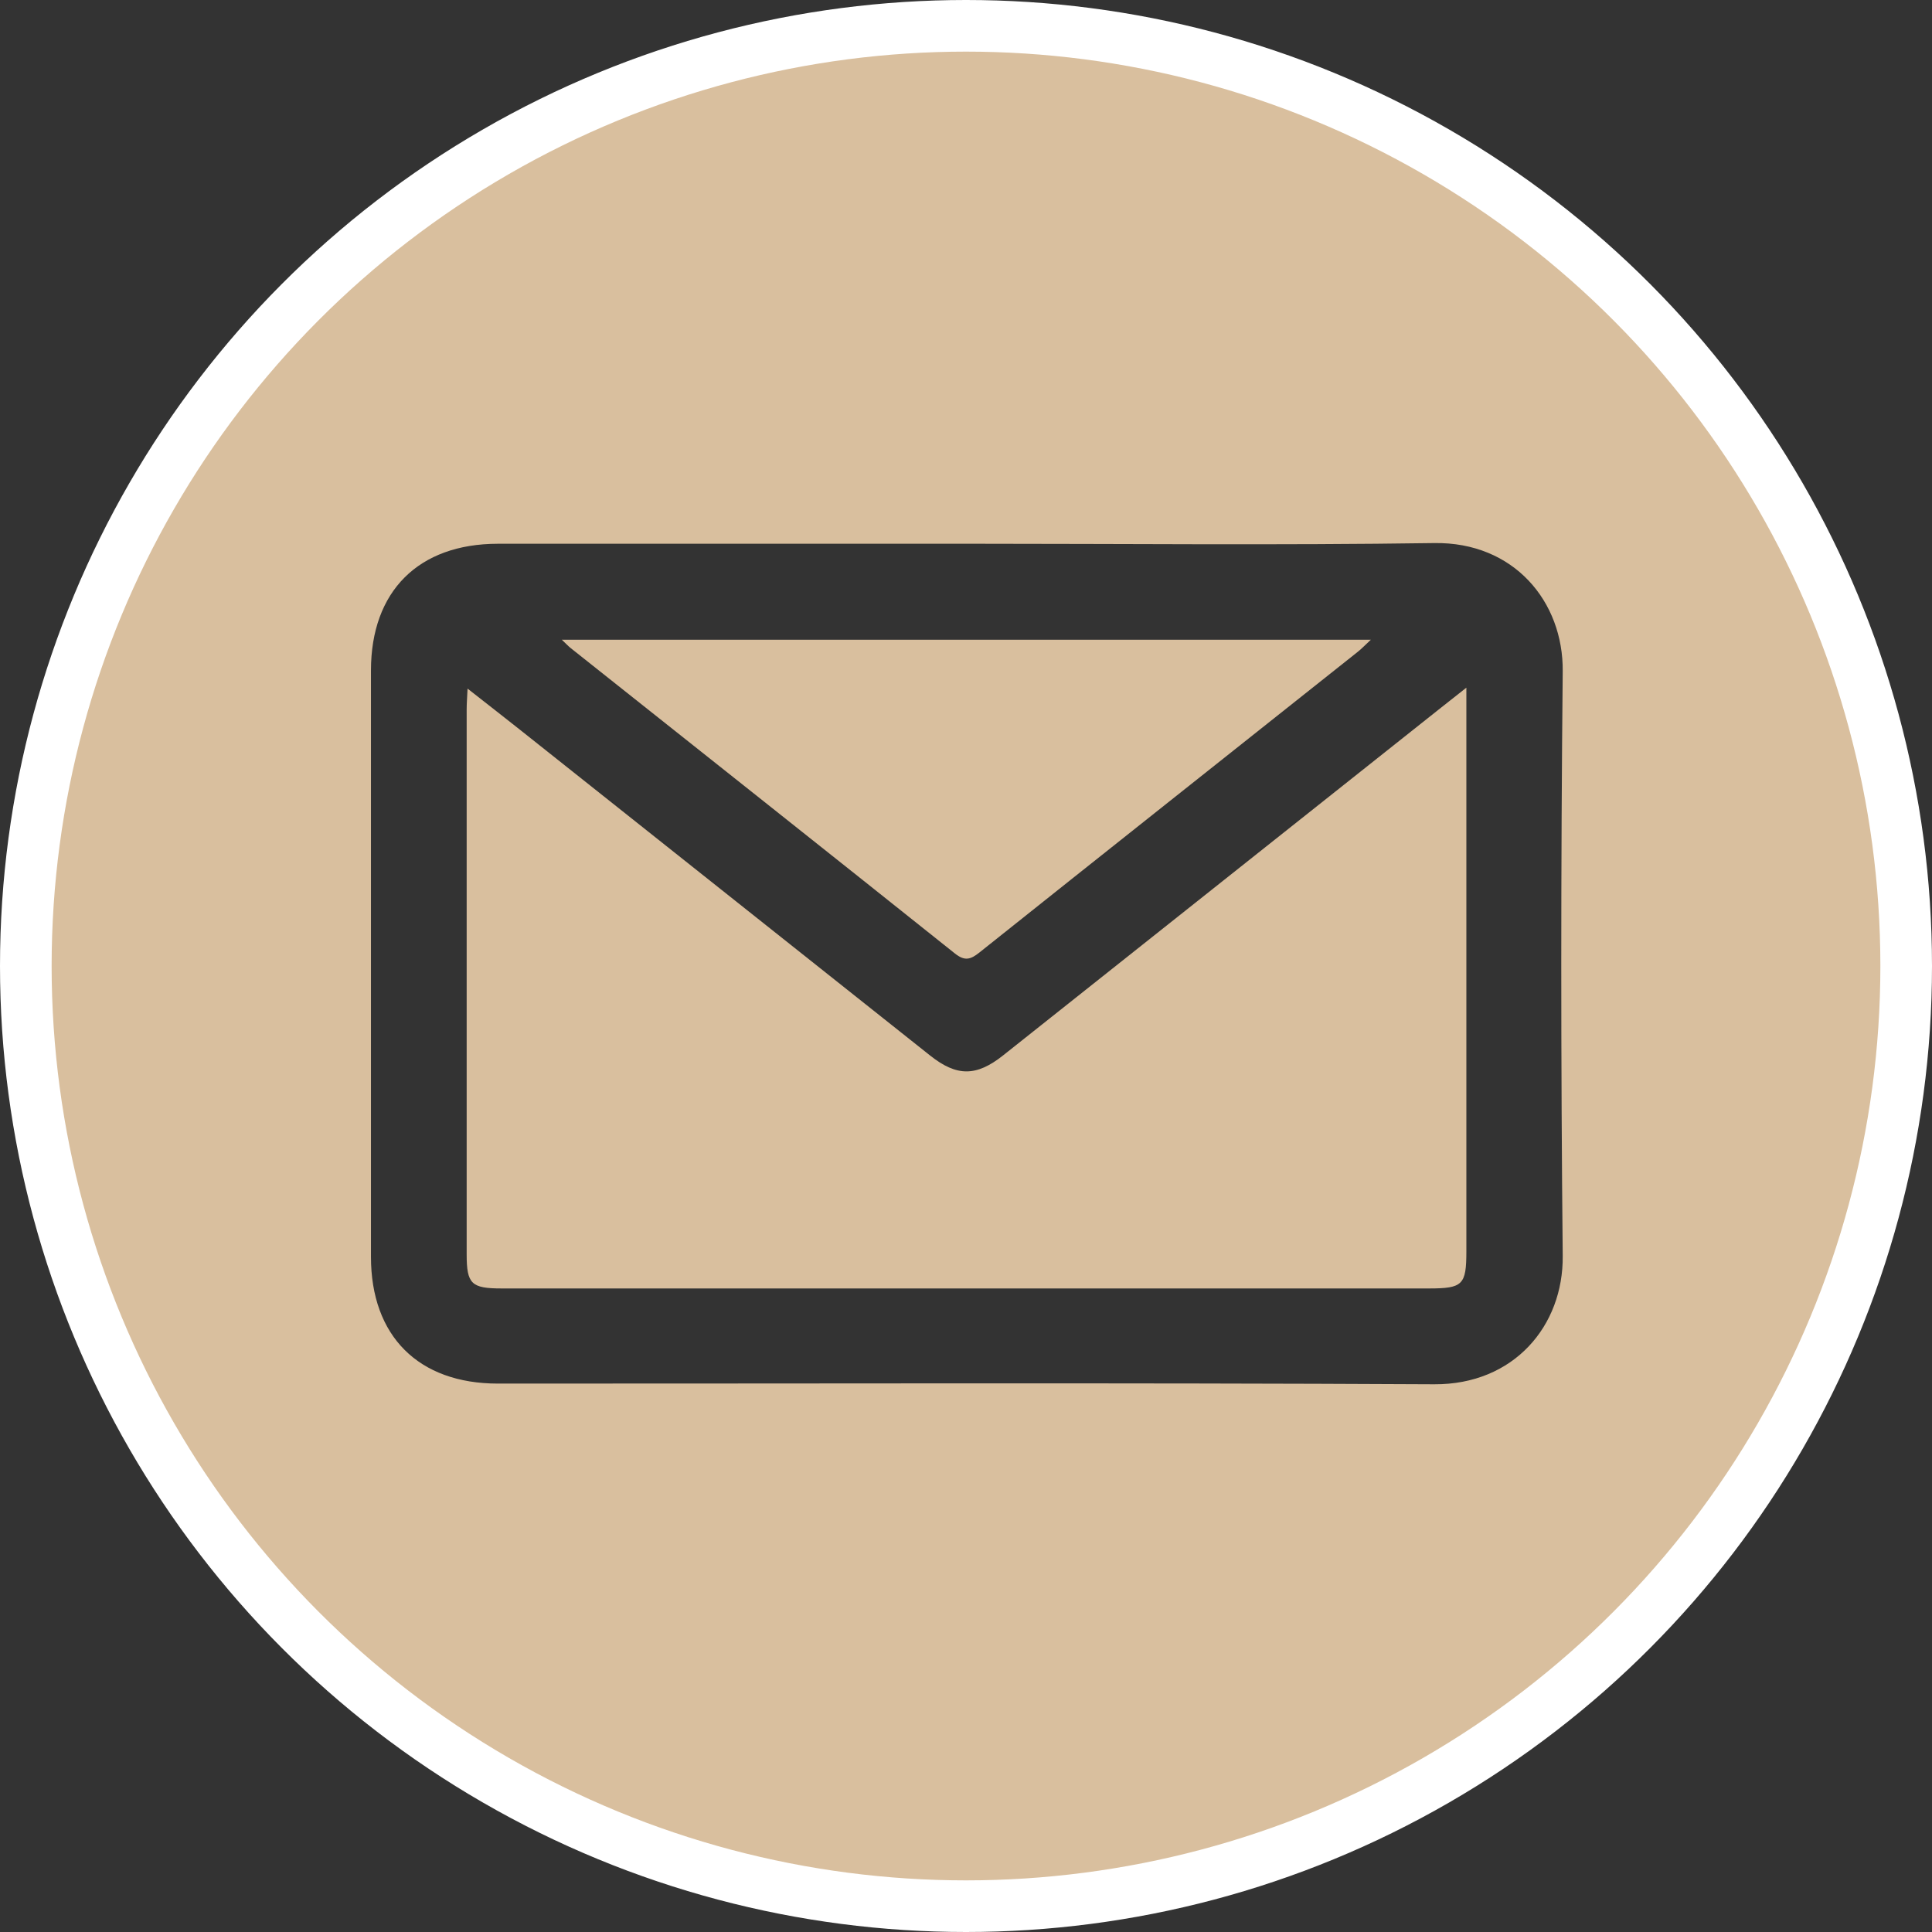<?xml version="1.0" encoding="UTF-8"?>
<svg id="Layer_1" data-name="Layer 1" xmlns="http://www.w3.org/2000/svg" viewBox="0 0 780.64 780.64">
  <rect x="0" y="0" width="780.64" height="780.64" fill="#333333" stroke="none"/>
  <defs>
    <style>
      .cls-1 {
        fill: #d9bf9e;
        stroke-width: 0px;
      }

      .cls-2 {
        fill: none;
        stroke: #fff;
        stroke-miterlimit: 10;
        stroke-width: 20.86px;
      }
    </style>
  </defs>
  <g>
    <path class="cls-1" d="M367.19,15.99c15.56,0,31.12,0,46.67,0,12.71,1.66,25.5,2.89,38.13,5.05,70.13,11.99,132.18,41.29,185.32,88.59,64.97,57.82,105.6,129.62,120.87,215.43,2.42,13.58,3.85,27.33,5.73,41v46.67c-1.09,8.88-2.03,17.79-3.29,26.65-11.57,80.91-44.74,151.78-102.5,209.59-95.85,95.93-211.62,131.64-344.65,105.39-90.8-17.91-164.44-65.97-220.16-139.69C28.86,529.39,5.42,433,22.47,327.45c12.45-77.07,46.99-143.49,101.64-199.16,55.93-56.97,123.34-92.69,202.09-106.56,13.58-2.39,27.32-3.85,40.99-5.74ZM390.72,219.71c-63.19,0-126.37-.02-189.56,0-32.08.02-51.26,19.19-51.27,51.19-.02,78.98-.02,157.96,0,236.94,0,32.01,19.19,51.2,51.25,51.21,126.13.03,252.26-.38,378.38.28,32.19.17,52.19-23.65,51.91-51.85-.78-78.73-.78-157.48,0-236.21.28-28.24-19.78-52.32-51.9-51.84-62.93.92-125.88.27-188.82.27Z"/>
    <path class="cls-1" d="M592.5,277.87v9.69c0,72.67,0,145.34,0,218.01,0,13.59-1.46,15.03-15.04,15.04-124.93,0-249.85,0-374.78,0-12.22,0-14.11-1.81-14.12-13.75-.02-73.4-.01-146.8,0-220.2,0-2.33.19-4.67.36-8.42,7.62,5.98,14.25,11.13,20.82,16.34,55.37,43.97,110.73,87.95,166.1,131.93,10.72,8.51,18.62,8.55,29.44-.04,59-46.82,117.98-93.67,176.96-140.51,2.83-2.24,5.66-4.47,10.25-8.09Z"/>
    <path class="cls-1" d="M227,258.48h326.91c-2.31,2.15-3.71,3.64-5.29,4.89-50.99,40.51-102.03,80.95-152.95,121.55-3.59,2.86-5.93,3.46-9.85.33-51.66-41.23-103.46-82.27-155.22-123.38-.92-.73-1.71-1.6-3.61-3.4Z"/>
  </g>
  <circle class="cls-2" cx="390.32" cy="390.32" r="379.89"/>
</svg>